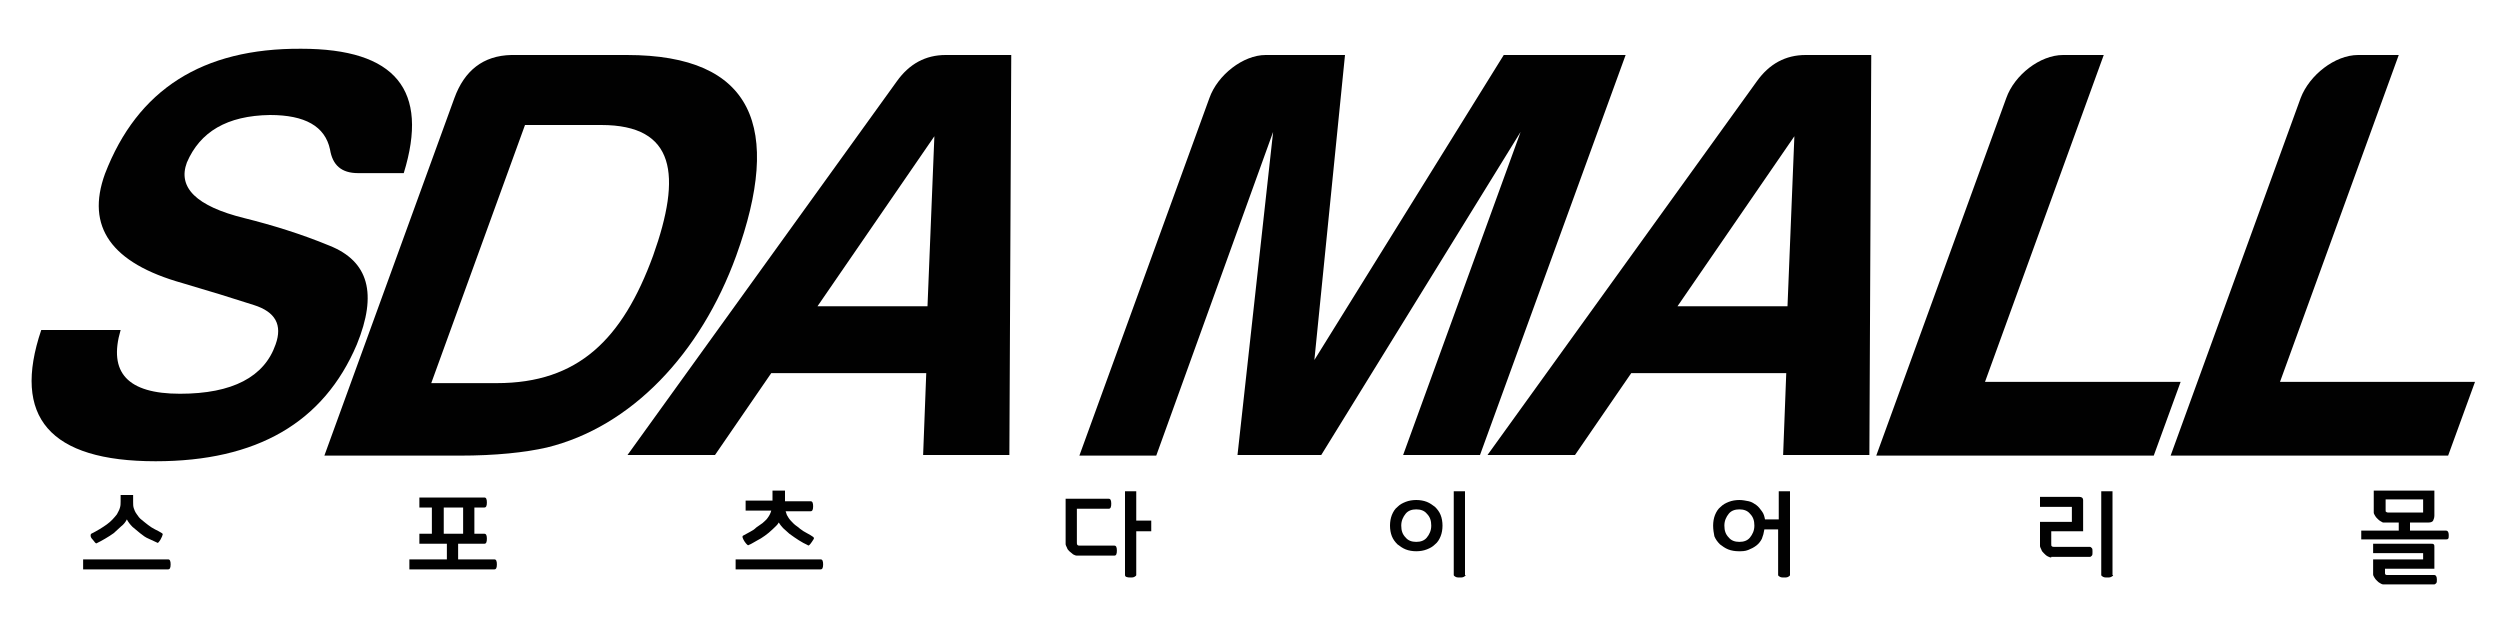 <?xml version="1.0" encoding="utf-8"?>
<!-- Generator: Adobe Illustrator 22.1.0, SVG Export Plug-In . SVG Version: 6.00 Build 0)  -->
<svg version="1.1" id="Layer_1" xmlns="http://www.w3.org/2000/svg" xmlns:xlink="http://www.w3.org/1999/xlink" x="0px" y="0px"
	 viewBox="0 0 400 100" style="enable-background:new 0 0 400 100;" xml:space="preserve">
<style type="text/css">
	.st0{fill:#010101;}
</style>
<g>
	<path class="st0" d="M44.1,55.1c1.1-3.1,0-5.2-3.5-6.3c-3.4-1.1-7.3-2.3-11.4-3.5c-11.4-3.2-15.5-9-12.4-17.5
		c5.2-13.5,15.6-20.1,31.4-20c15.1,0,20.5,6.6,16.4,19.9h-7.3c-2.7,0-4.1-1.3-4.5-3.8c-0.8-3.7-4-5.5-9.6-5.5
		C36.3,18.5,32,21.1,29.9,26c-1.5,4,1.5,7,9.2,8.9c4.4,1.1,9,2.5,13.6,4.4c6.3,2.5,7.7,7.7,4.4,15.8c-5.3,12.5-16,18.7-32.2,18.7
		c-17,0-23-7.1-18.3-21h12.7c-2,6.8,1.1,10.2,9.5,10.2S42.3,60.3,44.1,55.1z"/>
	<path class="st0" d="M117.8,40.9c-5.7,15.7-16.8,27.4-30.3,30.7c-3.5,0.8-8.2,1.3-14,1.3H51.9l20.8-57.2c1.6-4.4,4.6-6.8,9.1-6.9
		h18.5C120.6,8.8,125.2,20.4,117.8,40.9z M96.2,20H84L69,61.3h10.5c13,0,20.1-7,25-20.4C109.1,28,108.1,20,96.2,20z"/>
	<path class="st0" d="M161.8,8.8l-0.3,64h-13.8l0.5-13.1h-24.8l-9,13.1h-14l43.1-59.8c2-2.8,4.6-4.2,7.8-4.2H161.8z M130.8,49h17.6
		l1.1-27.2L130.8,49z"/>
	<path class="st0" d="M202.5,8.8h12.7l-4.9,48.8l30.3-48.8h19.5l-23.3,64h-12.3l18.8-51.7l-31.9,51.7h-13.4l5.7-51.7L185,72.9h-12.3
		l20.8-57.2C194.8,12,198.9,8.8,202.5,8.8z"/>
	<path class="st0" d="M299.4,8.8l-0.3,64h-13.8l0.5-13.1H261l-9,13.1h-14l43.1-59.8c2-2.8,4.6-4.2,7.8-4.2H299.4z M268.4,49H286
		l1.1-27.2L268.4,49z"/>
	<path class="st0" d="M330.1,8.8h6.5l-19,52.3h31.3l-4.3,11.8h-44.4L321,15.7C322.3,12,326.4,8.8,330.1,8.8z"/>
	<path class="st0" d="M377.3,8.8h6.5l-19,52.3H396l-4.3,11.8h-44.4l20.8-57.2C369.5,12,373.6,8.8,377.3,8.8z"/>
</g>
<g>
	<path class="st0" d="M13.3,91.1v-1.6h13.6c0.3,0,0.4,0.3,0.4,0.8c0,0.5-0.1,0.8-0.4,0.8H13.3z M25.1,86.8c-0.4-0.2-0.9-0.4-1.3-0.6
		c-0.5-0.2-0.9-0.5-1.4-0.9c-0.4-0.3-0.8-0.7-1.2-1c-0.4-0.4-0.7-0.8-0.9-1.2c-0.2,0.4-0.5,0.8-0.9,1.1c-0.4,0.4-0.8,0.7-1.2,1.1
		c-0.4,0.3-0.9,0.6-1.4,0.9c-0.5,0.3-0.9,0.5-1.3,0.7c-0.1,0.1-0.2,0-0.3-0.1c-0.1-0.1-0.2-0.3-0.4-0.5c-0.2-0.2-0.3-0.4-0.3-0.6
		c0-0.1,0-0.2,0.1-0.3c1-0.5,1.8-1,2.5-1.5c0.7-0.5,1.2-1.1,1.6-1.6c0.2-0.4,0.4-0.7,0.5-1.1c0.1-0.3,0.1-0.7,0.1-1v-1h2v1.1
		c0,0.4,0,0.7,0.1,1c0.1,0.3,0.2,0.6,0.5,1c0.2,0.3,0.4,0.6,0.8,0.9s0.7,0.6,1,0.8c0.4,0.3,0.7,0.5,1.1,0.7c0.4,0.2,0.8,0.4,1.1,0.6
		c0.1,0.1,0.2,0.1,0.1,0.3c0,0.1-0.1,0.3-0.2,0.5c-0.1,0.2-0.2,0.4-0.3,0.5C25.3,86.9,25.2,86.9,25.1,86.8z"/>
	<path class="st0" d="M77.5,85.4c0.3,0,0.4,0.3,0.4,0.8c0,0.5-0.1,0.8-0.4,0.8h-4.2v2.5h5.8c0.3,0,0.4,0.3,0.4,0.8
		c0,0.5-0.1,0.8-0.4,0.8H65.5v-1.6h6V87h-4.4v-1.6h2v-4.2h-2v-1.6h10.4c0.3,0,0.4,0.3,0.4,0.8c0,0.5-0.1,0.8-0.4,0.8h-1.6v4.2H77.5z
		 M74.1,81.2h-3.1v4.2h3.1V81.2z"/>
	<path class="st0" d="M131.3,89.5c0.3,0,0.4,0.3,0.4,0.8c0,0.5-0.1,0.8-0.4,0.8h-13.6v-1.6H131.3z M123.8,78.5h1.8v1.7h4.1
		c0.3,0,0.4,0.3,0.4,0.8c0,0.5-0.1,0.8-0.4,0.8h-4c0.1,0.2,0.1,0.4,0.2,0.6c0.1,0.2,0.2,0.3,0.3,0.5c0.2,0.3,0.5,0.6,0.8,0.9
		c0.3,0.3,0.7,0.5,1,0.8c0.4,0.3,0.7,0.5,1.1,0.7c0.4,0.2,0.7,0.4,1,0.6c0.1,0.1,0.2,0.2,0.1,0.3c0,0.1-0.2,0.3-0.3,0.5
		c-0.2,0.3-0.3,0.4-0.4,0.5c-0.1,0.1-0.2,0.1-0.3,0c-0.9-0.4-1.8-1-2.9-1.8c-0.3-0.3-0.7-0.6-1-0.9c-0.3-0.3-0.5-0.6-0.7-0.9
		c-0.2,0.4-0.6,0.7-1,1.1c-0.4,0.4-0.8,0.7-1.2,1c-0.4,0.3-0.9,0.6-1.3,0.8c-0.4,0.2-0.8,0.5-1.3,0.7c-0.1,0.1-0.2,0-0.3-0.1
		c-0.1-0.1-0.2-0.2-0.4-0.5c-0.3-0.5-0.4-0.8-0.2-0.9c0.4-0.2,0.7-0.4,1.1-0.6c0.4-0.2,0.7-0.4,1-0.7c0.3-0.2,0.7-0.5,1-0.7
		c0.3-0.3,0.6-0.5,0.8-0.8c0.3-0.4,0.5-0.8,0.6-1.2h-4.1v-1.6h4.3V78.5z"/>
	<path class="st0" d="M172.3,88.9c-0.2,0-0.4-0.1-0.6-0.2c-0.2-0.2-0.4-0.3-0.6-0.5c-0.2-0.2-0.3-0.3-0.4-0.6
		c-0.1-0.2-0.2-0.4-0.2-0.5v-7.3h6.9c0.3,0,0.4,0.3,0.4,0.8c0,0.5-0.1,0.8-0.4,0.8h-5.1v5.4c0,0.2,0,0.3,0.1,0.4
		c0.1,0.1,0.2,0.1,0.4,0.1h5.5c0.3,0,0.4,0.3,0.4,0.8c0,0.5-0.1,0.8-0.4,0.8H172.3z M180,78.6h1.8v4.7h2.4V85h-2.4V92
		c0,0.1-0.1,0.2-0.3,0.3c-0.2,0.1-0.4,0.1-0.6,0.1c-0.6,0-0.9-0.1-0.9-0.4V78.6z"/>
	<path class="st0" d="M222.4,84.1c0-0.6,0.1-1.2,0.3-1.7c0.2-0.5,0.5-1,0.9-1.3c0.4-0.4,0.8-0.6,1.3-0.8c0.5-0.2,1.1-0.3,1.7-0.3
		c0.6,0,1.2,0.1,1.7,0.3c0.5,0.2,0.9,0.5,1.3,0.8c0.4,0.4,0.7,0.8,0.9,1.3c0.2,0.5,0.3,1.1,0.3,1.7c0,0.6-0.1,1.2-0.3,1.7
		c-0.2,0.5-0.5,1-0.9,1.3c-0.4,0.4-0.8,0.6-1.3,0.8c-0.5,0.2-1.1,0.3-1.7,0.3c-0.6,0-1.2-0.1-1.7-0.3c-0.5-0.2-0.9-0.5-1.3-0.8
		c-0.4-0.4-0.7-0.8-0.9-1.3C222.5,85.3,222.4,84.7,222.4,84.1z M229,84.1c0-0.8-0.2-1.4-0.7-1.9c-0.4-0.5-1-0.7-1.7-0.7
		s-1.3,0.2-1.7,0.7c-0.4,0.5-0.7,1.1-0.7,1.9s0.2,1.4,0.7,1.9c0.4,0.5,1,0.7,1.7,0.7s1.3-0.2,1.7-0.7C228.7,85.5,229,84.9,229,84.1z
		 M234.5,92c0,0.1-0.1,0.2-0.3,0.3c-0.2,0.1-0.4,0.1-0.6,0.1c-0.3,0-0.5,0-0.7-0.1c-0.2-0.1-0.3-0.2-0.3-0.3V78.6h1.8V92z"/>
	<path class="st0" d="M274.1,84.1c0-0.6,0.1-1.2,0.3-1.7c0.2-0.5,0.5-1,0.9-1.3c0.4-0.4,0.8-0.6,1.3-0.8s1.1-0.3,1.7-0.3
		c0.5,0,1,0.1,1.5,0.2c0.5,0.1,0.9,0.4,1.2,0.6c0.4,0.3,0.6,0.6,0.9,1s0.4,0.8,0.5,1.3h2.2v-4.5h1.8V92c0,0.1-0.1,0.2-0.3,0.3
		c-0.2,0.1-0.4,0.1-0.6,0.1c-0.3,0-0.5,0-0.7-0.1c-0.2-0.1-0.3-0.2-0.3-0.3v-7.3h-2.2c-0.1,0.6-0.2,1-0.4,1.5
		c-0.2,0.4-0.5,0.8-0.9,1.1c-0.4,0.3-0.8,0.5-1.3,0.7c-0.5,0.2-1,0.2-1.5,0.2c-0.6,0-1.2-0.1-1.7-0.3s-0.9-0.5-1.3-0.8
		c-0.4-0.4-0.7-0.8-0.9-1.3C274.2,85.3,274.1,84.7,274.1,84.1z M280.7,84.1c0-0.8-0.2-1.4-0.7-1.9c-0.4-0.5-1-0.7-1.7-0.7
		c-0.7,0-1.3,0.2-1.7,0.7c-0.4,0.5-0.7,1.1-0.7,1.9s0.2,1.4,0.7,1.9c0.4,0.5,1,0.7,1.7,0.7c0.7,0,1.3-0.2,1.7-0.7
		S280.7,84.9,280.7,84.1z"/>
	<path class="st0" d="M328.2,89.2c-0.2,0-0.4-0.1-0.6-0.2c-0.2-0.1-0.4-0.3-0.6-0.5c-0.2-0.2-0.3-0.3-0.4-0.6
		c-0.1-0.2-0.2-0.4-0.2-0.5v-3.9h5.1v-2.4h-5.1v-1.6h6.3c0.4,0,0.6,0.2,0.6,0.5v5h-5.1v2c0,0.2,0,0.4,0.1,0.4
		c0.1,0.1,0.2,0.1,0.4,0.1h5.7c0.1,0,0.2,0.1,0.3,0.2c0.1,0.1,0.1,0.3,0.1,0.6c0,0.3,0,0.5-0.1,0.6c-0.1,0.1-0.2,0.2-0.3,0.2H328.2z
		 M338.1,92c0,0.1-0.1,0.2-0.3,0.3c-0.2,0.1-0.4,0.1-0.6,0.1c-0.3,0-0.5,0-0.7-0.1c-0.2-0.1-0.3-0.2-0.3-0.3V78.6h1.8V92z"/>
	<path class="st0" d="M379.9,78.5h9.6v4c0,0.3-0.1,0.6-0.2,0.8s-0.4,0.3-0.7,0.3h-3v1.3h5.8c0.2,0,0.4,0.2,0.4,0.7
		c0,0.3,0,0.5-0.1,0.6c-0.1,0.1-0.2,0.1-0.3,0.1h-13.6v-1.4h6v-1.3h-2.5c-0.1,0-0.2-0.1-0.4-0.2c-0.2-0.1-0.3-0.2-0.5-0.4
		c-0.2-0.2-0.3-0.3-0.4-0.5c-0.1-0.2-0.2-0.3-0.2-0.5V78.5z M389.6,91h-8v0.7c0,0.2,0.1,0.3,0.3,0.3h7.6c0.2,0,0.4,0.2,0.4,0.7
		c0,0.3,0,0.5-0.1,0.6c-0.1,0.1-0.2,0.2-0.3,0.2h-8.2c-0.2,0-0.3-0.1-0.5-0.2c-0.2-0.1-0.3-0.2-0.5-0.4c-0.2-0.2-0.3-0.3-0.4-0.5
		c-0.1-0.2-0.2-0.3-0.2-0.5v-2.4h8v-1h-8v-1.5h9.3c0.2,0,0.3,0,0.4,0.1c0.1,0.1,0.1,0.2,0.1,0.4V91z M381.7,81.6
		c0,0.2,0,0.3,0.1,0.3c0.1,0.1,0.2,0.1,0.3,0.1h5.6v-2.1h-6V81.6z"/>
</g>
</svg>
